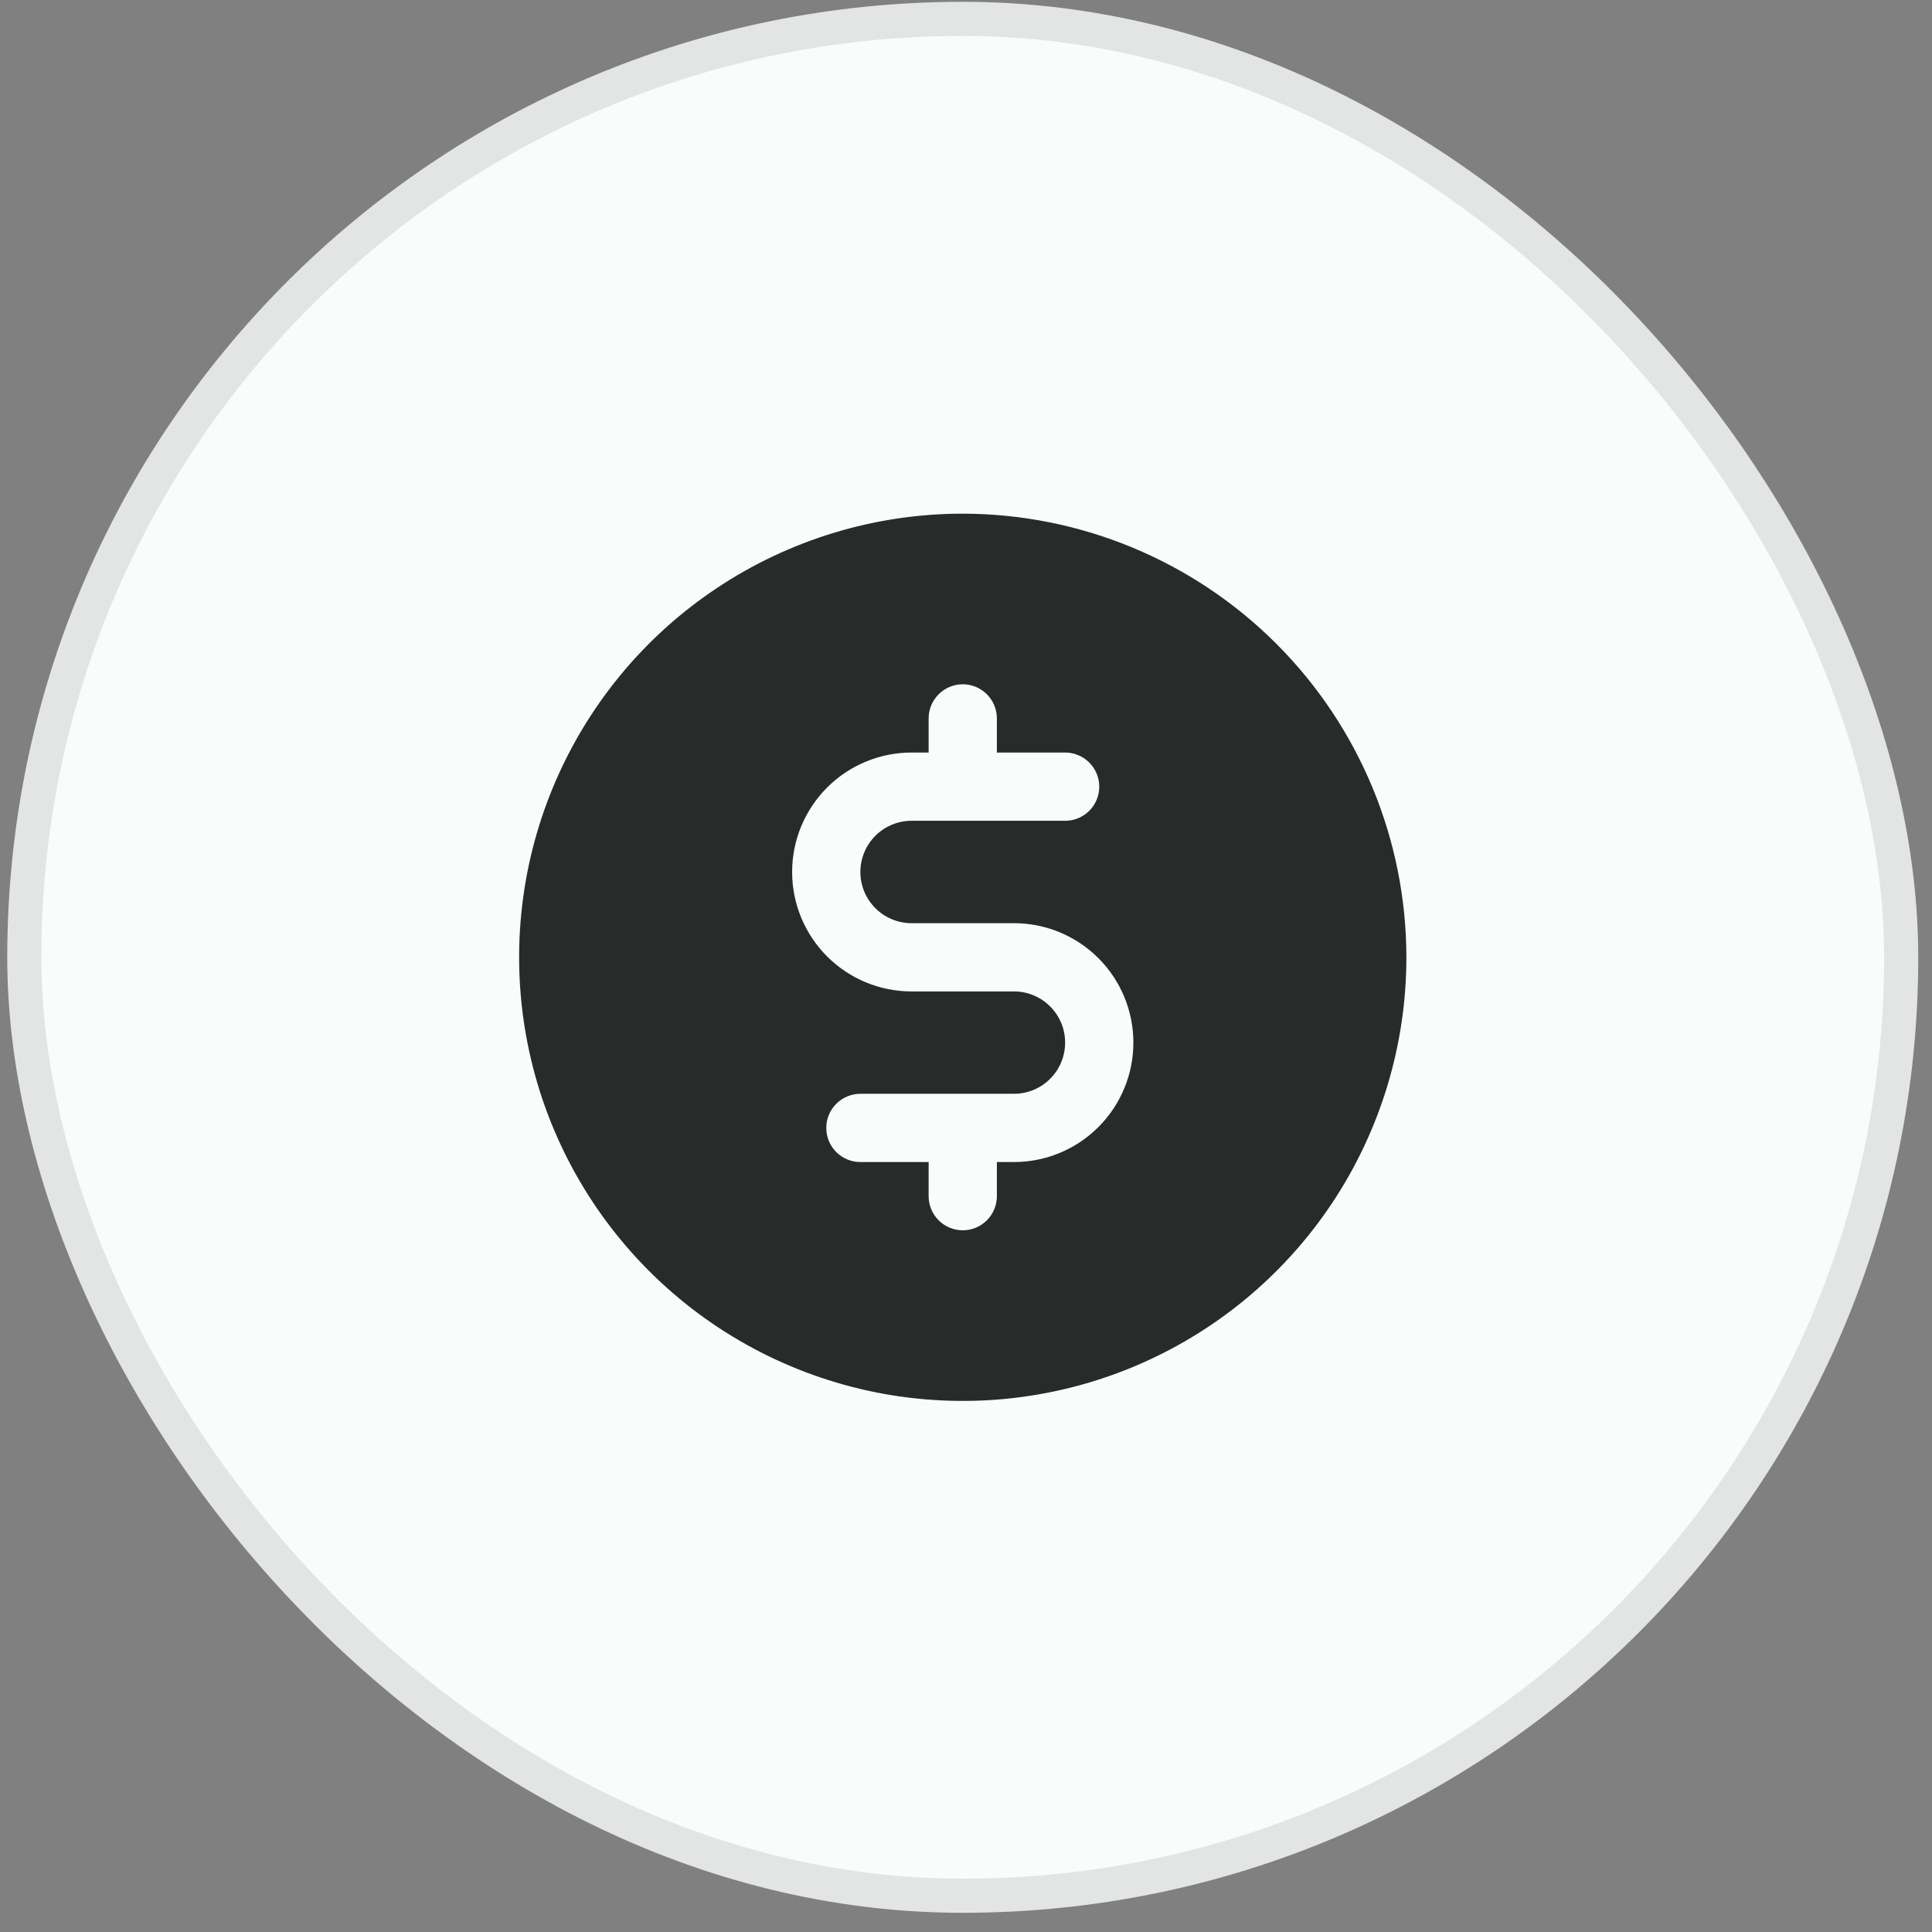 <svg width="55" height="55" viewBox="0 0 55 55" fill="none" xmlns="http://www.w3.org/2000/svg">
<rect x="0" y="0" width="55" height="55" fill="#808080" stroke="none"/>
<rect x="0.692" y="0.537" width="53.431" height="53.431" rx="26.716" fill="#FAFBFB"/>
<rect x="0.692" y="0.537" width="53.431" height="53.431" rx="26.716" stroke="#E3E5E5" stroke-width="0.971"/>
<path d="M27.408 14.623C24.91 14.623 22.468 15.364 20.391 16.752C18.314 18.139 16.696 20.112 15.74 22.419C14.784 24.727 14.534 27.266 15.021 29.716C15.508 32.166 16.711 34.416 18.478 36.182C20.244 37.949 22.494 39.151 24.944 39.639C27.394 40.126 29.933 39.876 32.241 38.92C34.548 37.964 36.521 36.346 37.909 34.269C39.296 32.192 40.037 29.75 40.037 27.252C40.033 23.904 38.702 20.694 36.334 18.326C33.966 15.958 30.756 14.627 27.408 14.623ZM28.865 33.081H28.379V34.053C28.379 34.31 28.277 34.557 28.095 34.739C27.913 34.922 27.665 35.024 27.408 35.024C27.15 35.024 26.903 34.922 26.721 34.739C26.539 34.557 26.436 34.31 26.436 34.053V33.081H24.493C24.236 33.081 23.989 32.979 23.806 32.797C23.624 32.614 23.522 32.367 23.522 32.11C23.522 31.852 23.624 31.605 23.806 31.423C23.989 31.241 24.236 31.138 24.493 31.138H28.865C29.252 31.138 29.622 30.985 29.895 30.711C30.169 30.438 30.322 30.067 30.322 29.681C30.322 29.294 30.169 28.924 29.895 28.651C29.622 28.377 29.252 28.224 28.865 28.224H25.951C25.049 28.224 24.184 27.866 23.546 27.228C22.909 26.59 22.55 25.725 22.55 24.824C22.55 23.922 22.909 23.057 23.546 22.419C24.184 21.782 25.049 21.423 25.951 21.423H26.436V20.452C26.436 20.194 26.539 19.947 26.721 19.765C26.903 19.583 27.15 19.48 27.408 19.48C27.665 19.48 27.913 19.583 28.095 19.765C28.277 19.947 28.379 20.194 28.379 20.452V21.423H30.322C30.58 21.423 30.827 21.526 31.009 21.708C31.191 21.89 31.294 22.137 31.294 22.395C31.294 22.652 31.191 22.9 31.009 23.082C30.827 23.264 30.58 23.366 30.322 23.366H25.951C25.564 23.366 25.193 23.52 24.92 23.793C24.647 24.066 24.493 24.437 24.493 24.824C24.493 25.21 24.647 25.581 24.92 25.854C25.193 26.127 25.564 26.281 25.951 26.281H28.865C29.767 26.281 30.632 26.639 31.269 27.277C31.907 27.914 32.265 28.779 32.265 29.681C32.265 30.583 31.907 31.448 31.269 32.085C30.632 32.723 29.767 33.081 28.865 33.081Z" fill="#282B2A"/>
</svg>
